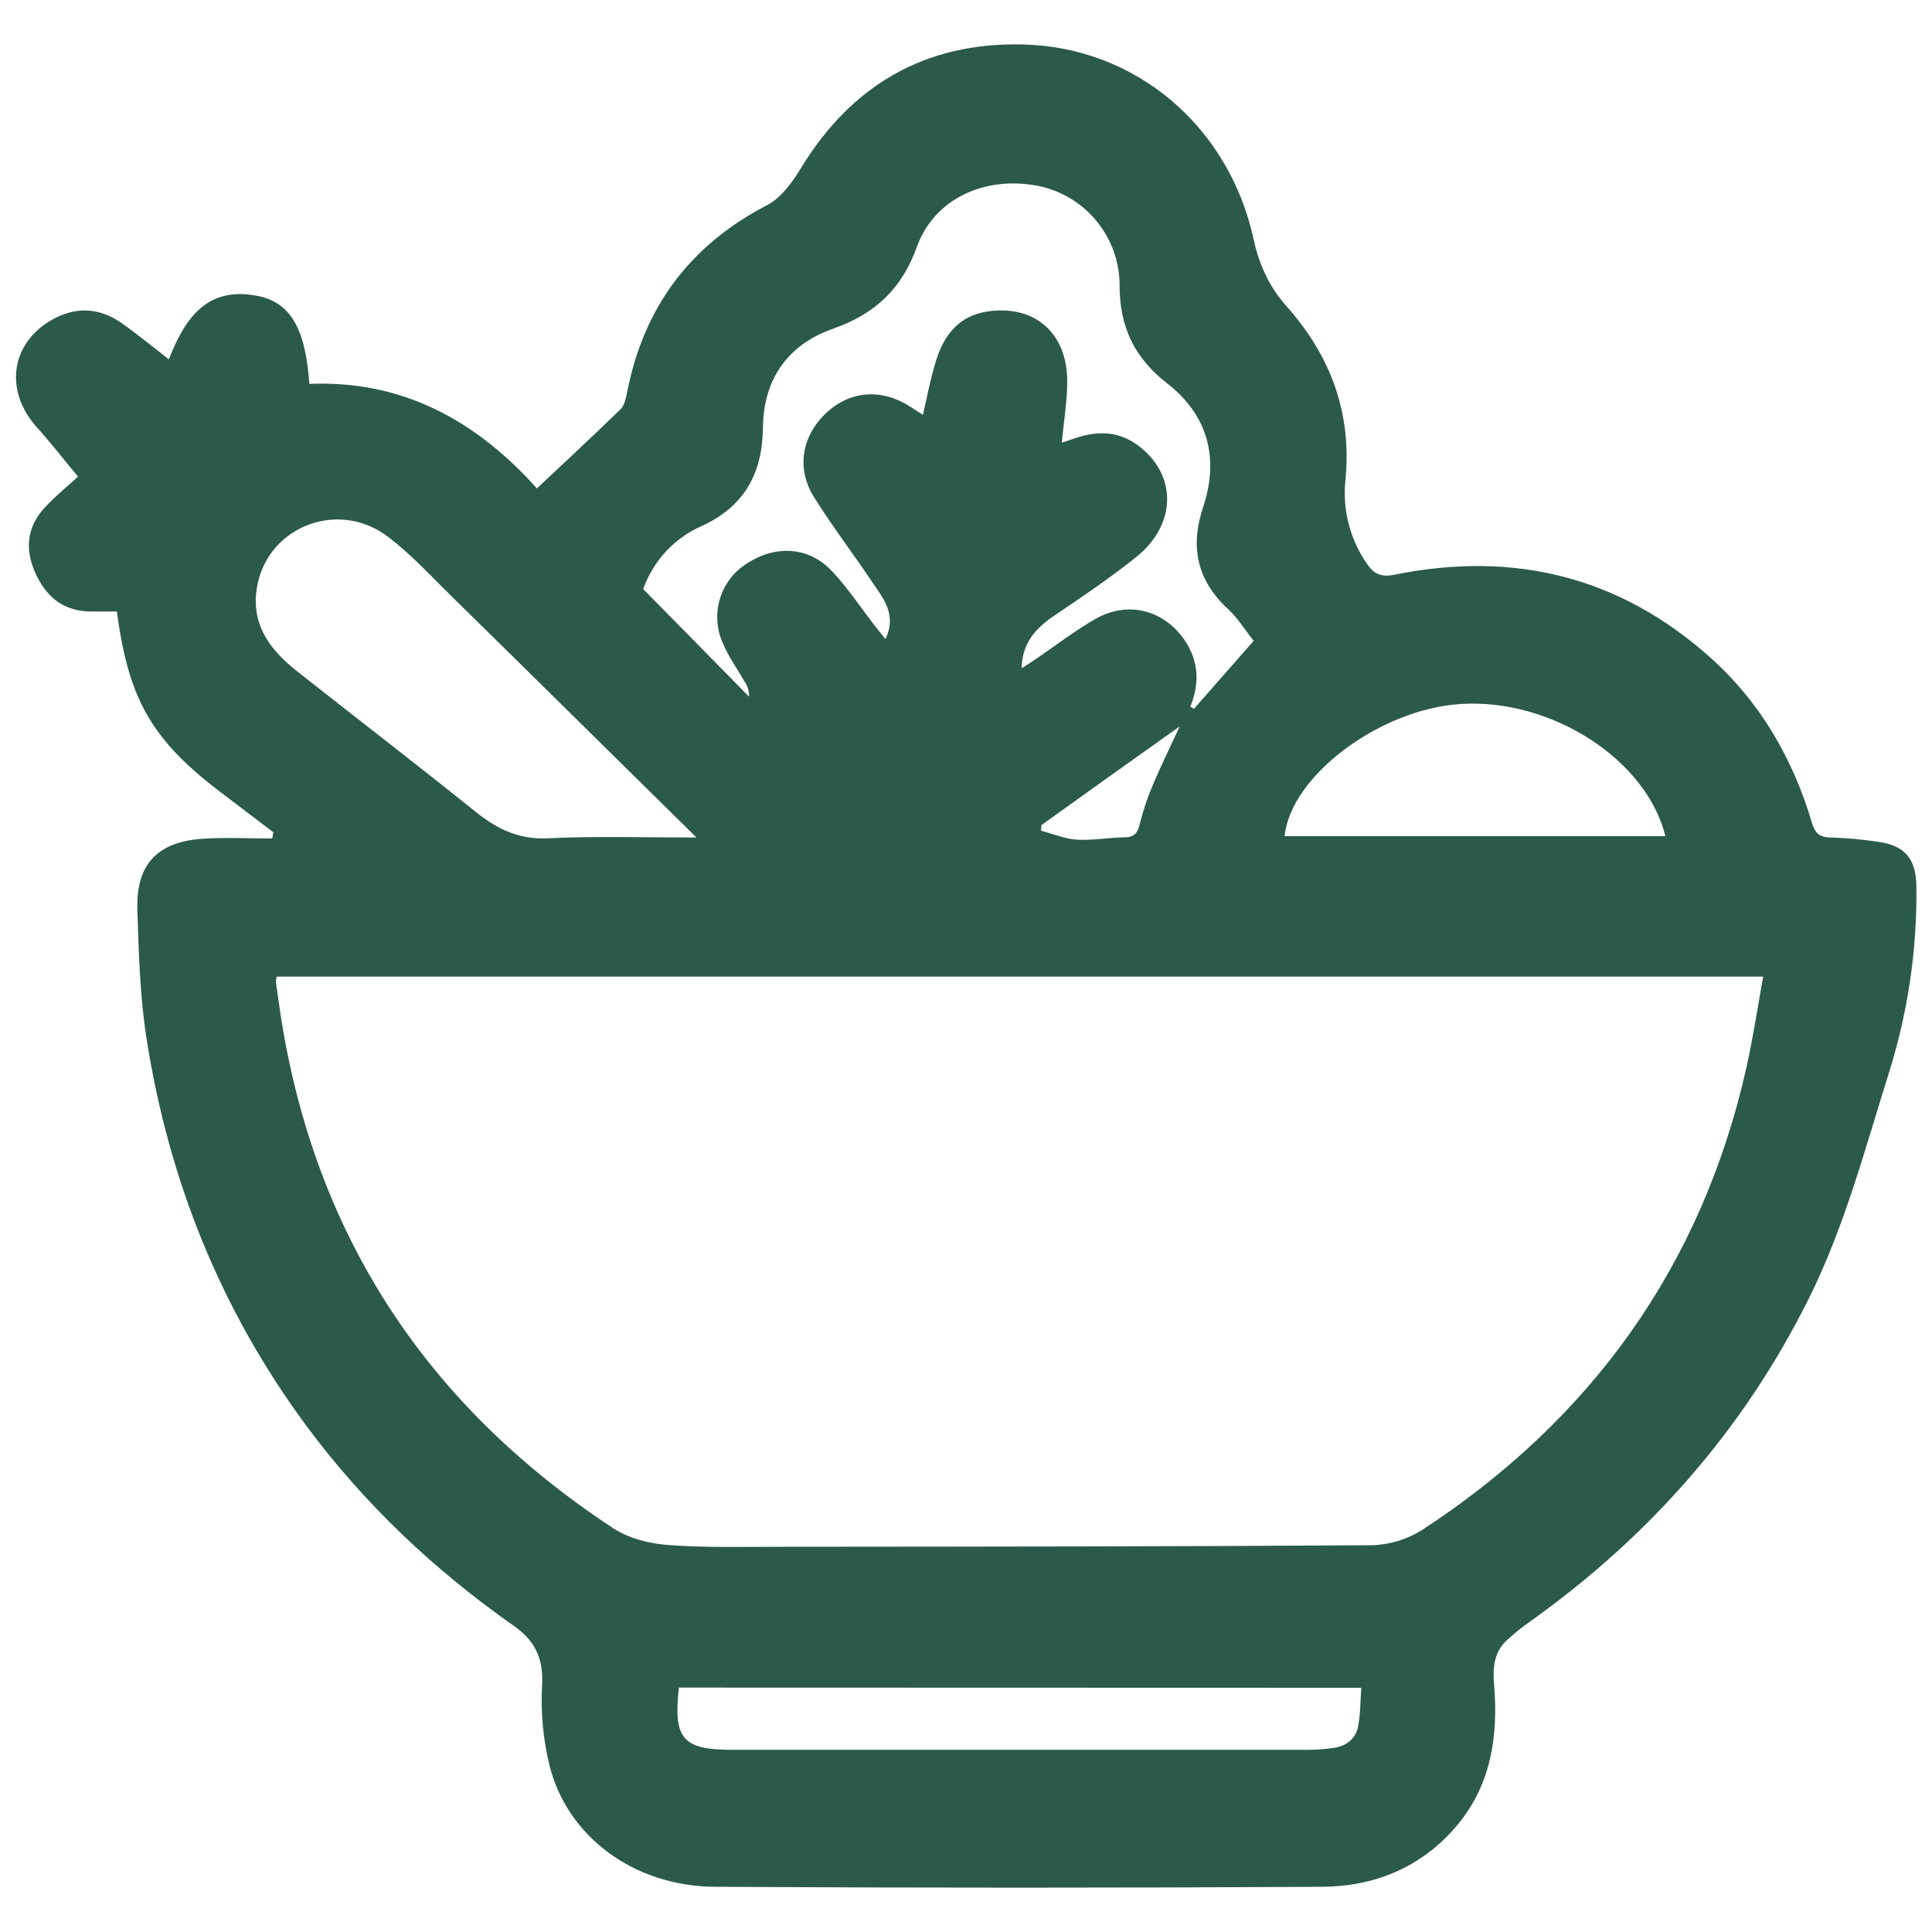 <?xml version="1.0" encoding="utf-8"?>
<!-- Generator: Adobe Illustrator 24.3.0, SVG Export Plug-In . SVG Version: 6.00 Build 0)  -->
<svg version="1.1" id="Ebene_1" xmlns="http://www.w3.org/2000/svg" xmlns:xlink="http://www.w3.org/1999/xlink" x="0px" y="0px"
	 viewBox="0 0 1000 1000" style="enable-background:new 0 0 1000 1000;" xml:space="preserve">
<style type="text/css">
	.st0{fill:#2B5A4D;}
</style>
<path class="st0" d="M141.5,430.8c-8.5-6.4-16.9-12.9-25.4-19.3c-37.1-27.8-49.5-48.7-55.6-95c-4.8,0-9.6,0.1-14.5,0
	c-14-0.5-22.6-8.2-28-20.6c-5.2-12.1-3.9-23.2,4.9-32.9c6.1-6.6,13.2-12.3,17.5-16.3c-6.9-8.2-13.8-17.2-21.3-25.5
	c-17-18.9-13.7-43.6,8-55.8c12.1-6.8,24.3-6.2,35.7,1.7c8.2,5.8,16.1,12.3,24.6,18.9c8.2-21,19.5-37.9,45.6-32.9
	c17.3,3.3,25.1,16.7,27.1,45.6c47.6-2,86,18.5,117.8,54.1c15.3-14.4,29.5-27.5,43.4-41.1c1.9-1.9,2.6-5.4,3.2-8.2
	c8.5-44.1,32.3-76.4,72.5-97.3c7.2-3.7,13-11.7,17.4-18.9c26.2-43.2,64.4-65.4,114.7-64.3c58.8,1.2,107,42.5,119.7,100.6
	c2.9,13.2,8,24.7,17.1,34.9c22.8,25.6,33.9,55.2,30.5,90c-1.6,15.2,2.3,30.4,10.9,43c3.9,5.8,7.7,7.4,14.8,5.9
	c61.2-12.3,116,0.8,163,42.8c26.1,23.3,42.9,52.5,52.8,85.8c1.6,5.3,3.9,7.4,9.6,7.5c8.2,0.2,16.4,1,24.6,2.2
	c13.7,1.9,19.6,8.7,19.8,22.7c0.5,33-4.4,65.8-14.3,97.2c-12.4,39.5-22.9,79.5-41.5,116.8c-33.8,67.8-82.3,122.7-143.7,166.6
	c-4.5,3.1-8.8,6.6-12.8,10.3c-6.2,6-7,13.7-6.3,22.1c2.3,27.1-1.4,52.8-19.8,74.2c-18.1,21.1-42.3,30.9-69.3,31
	c-104.7,0.6-209.3,0.6-314,0c-42-0.2-76.6-25.9-85.8-62.9c-3.3-13.6-4.6-27.6-3.8-41.6c0.7-13.8-3.7-22.9-14.7-30.6
	c-41.2-28.9-77.4-63.1-107.4-103.6c-44.2-59.8-71.1-126.8-82.6-200c-3.5-22.1-4.1-44.7-4.8-67.2c-0.7-23.1,10.2-34.8,33.1-36.5
	c12.2-0.9,24.5-0.2,36.7-0.2L141.5,430.8z M143.3,505.4c-0.3,0.9-0.4,1.9-0.5,2.8c0.5,3.8,1.1,7.6,1.6,11.4
	c16.5,116.7,74.8,206.9,173,271.4c8,5.3,18.8,8,28.5,8.7c20.2,1.5,40.6,0.9,60.9,0.9c101.1-0.1,202.2-0.1,303.2-0.8
	c9.2-0.2,18.3-3,26.1-7.9c87.5-57.2,144.5-136.3,167.7-238.7c3.5-15.6,5.9-31.5,8.8-47.7H143.3z M332.9,304.9l27.5,27.9l27.3,27.8
	c0.1-2.8-0.7-5.5-2.3-7.8c-3.8-6.6-8.4-13-11.3-20c-6.7-15-1.3-32.6,12.6-41.2c15.1-9.8,32.3-8.6,44.2,4.3
	c8.2,8.8,14.9,19,22.3,28.5c1.6,2,3.2,4,5.1,6.4c6.1-12.8-1.2-21.1-6.9-29.6c-9.9-14.8-20.8-29-30.2-44.1
	c-9.2-14.8-6.1-31.6,6.5-43.4c12.3-11.5,28.6-12.7,43.1-3.4l6.9,4.4c2.4-10.2,4.1-19.7,7-28.7c4.1-12.7,11.7-22.4,25.9-24.7
	c24.6-3.9,41.8,10.8,41.8,36.1c0,10.3-1.8,20.6-2.8,31.7c2.9-0.9,5.3-1.8,7.8-2.6c11-3.5,21.6-3.3,31.3,3.8
	c20.6,15,20.7,41-0.7,58.1c-13.2,10.6-27.4,20.2-41.5,29.7c-9.9,6.6-17.4,14.1-17.7,27.8c3.2-2.1,5.7-3.6,8.1-5.3
	c9.9-6.8,19.6-14.2,30-20.2c16.8-9.6,35.5-4.8,46.3,11c7.3,10.8,7.8,22.3,2.9,34.4l1.9,1.1c10.1-11.5,20.2-23.1,30.9-35.2
	c-4.4-5.5-8-11.5-12.9-16.1c-16.3-14.8-20.2-32.3-13.3-53c8.5-25.5,2.5-47.7-18.5-64.1c-17.1-13.3-24.7-29.3-24.7-50.8
	c0-25.2-18-46.9-42.8-51.6c-27.4-5.1-53.2,7-62.1,31.6c-7.8,21.8-21.7,34.8-43.3,42.4c-23.5,8.2-36.2,26.1-36.4,51.4
	c-0.3,23.7-9.8,40.9-32,50.9C348.9,278.6,338.1,290.4,332.9,304.9z M360.5,433.5c-43.4-42.7-84.9-83.8-126.6-124.7
	c-10.8-10.6-21-21.8-33-30.9c-26.9-20.5-65-4.1-68.3,29.1c-1.8,17.8,8.1,30.1,21.1,40.4c30.8,24.3,61.9,48.2,92.5,72.8
	c11.1,8.9,22.3,14.4,37.2,13.7C308.3,432.7,333.3,433.5,360.5,433.5z M351.4,873.5c-3,26.5,1.9,32.2,27.7,32.2
	c99.1,0,198.3,0,297.4,0c4.7,0,9.3-0.3,13.9-1c6.6-1,11.4-4.8,12.6-11.3c1.2-6.5,1.1-12.9,1.6-19.8L351.4,873.5z M862,432.8
	c-9.8-39.9-59.4-71.5-106.1-68.4c-41.8,2.7-87.9,37.3-91,68.4H862z M539,427.1l-0.1,2.9c6.2,1.6,12.2,4.2,18.5,4.6
	c8.1,0.5,16.4-1.1,24.6-1.2c5.2,0,6.9-2.4,8-7.1c1.7-6.8,3.9-13.5,6.7-20c4-9.5,8.6-18.8,13.9-30.3C585.2,394,562.1,410.5,539,427.1
	z"/>
</svg>
